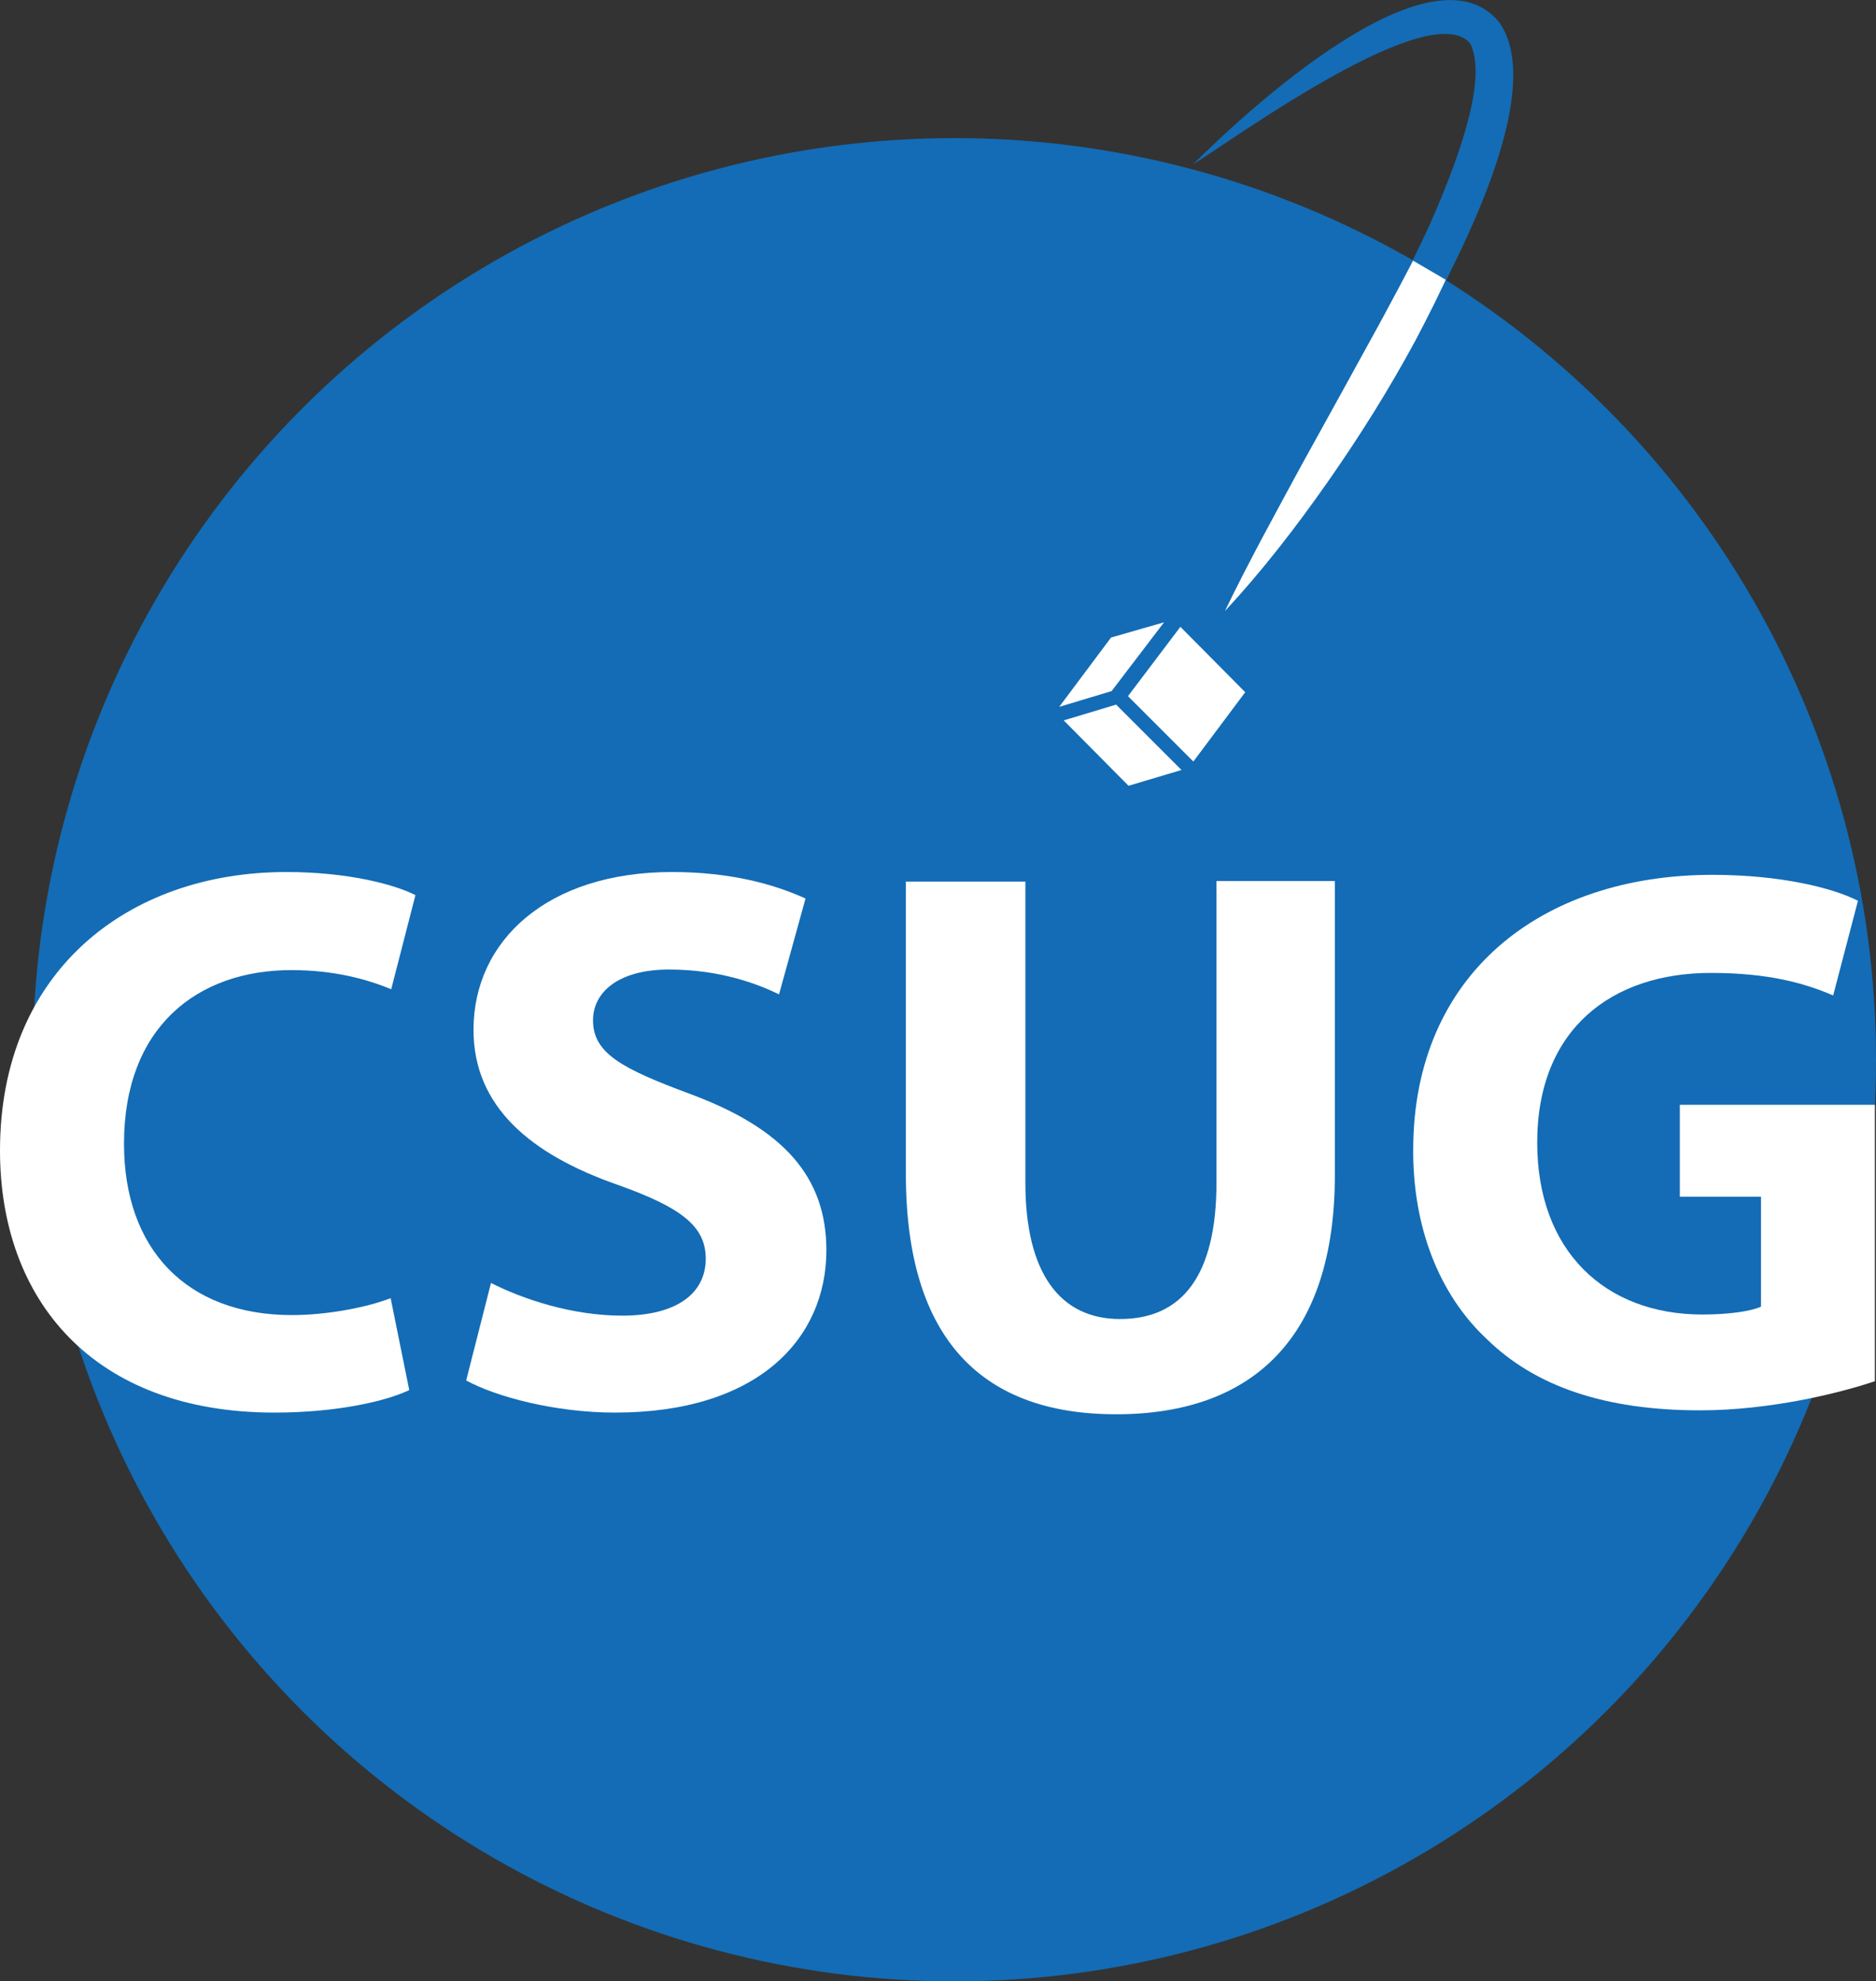 <?xml version="1.0" encoding="utf-8"?>
<!-- Generator: Adobe Illustrator 25.3.1, SVG Export Plug-In . SVG Version: 6.00 Build 0)  -->
<svg version="1.1" id="Calque_1" xmlns="http://www.w3.org/2000/svg" xmlns:xlink="http://www.w3.org/1999/xlink" x="0px" y="0px"
	 viewBox="0 0 332.8 351.5" style="enable-background:new 0 0 332.8 351.5;" xml:space="preserve">
<rect x="0" y="0" width="332.8" height="351.5" fill="#333333" stroke="none"/>
<style type="text/css">
	.st0{fill:#136CB5;}
	.st1{fill:#FFFFFF;}
	.st2{display:none;}
	.st3{display:inline;}
	.st4{enable-background:new    ;}
</style>
<circle class="st0" cx="169.3" cy="188" r="163.5"/>
<g>
	<path class="st1" d="M72.6,246.6c-3.9,1.9-12.6,4-23.9,4c-32.2,0-48.7-20-48.7-46.5c0-31.7,22.6-49.4,50.8-49.4
		c10.9,0,19.2,2.2,22.9,4.1l-4.3,16.7c-4.3-1.8-10.2-3.4-17.7-3.4c-16.7,0-29.7,10.1-29.7,30.8c0,18.6,11,30.4,29.8,30.4
		c6.3,0,13.4-1.4,17.5-3L72.6,246.6z"/>
	<path class="st1" d="M87.1,227.6c5.7,2.9,14.4,5.8,23.3,5.8c9.7,0,14.8-4,14.8-10.1c0-5.8-4.4-9.1-15.6-13.1
		C94.1,204.8,84,196.3,84,182.7c0-15.9,13.2-28,35.2-28c10.5,0,18.2,2.2,23.7,4.7l-4.7,17c-3.7-1.8-10.4-4.4-19.5-4.4
		s-13.5,4.1-13.5,9c0,5.9,5.2,8.6,17.3,13.1c16.4,6.1,24.1,14.6,24.1,27.7c0,15.6-12,28.8-37.5,28.8c-10.6,0-21.1-2.8-26.4-5.7
		L87.1,227.6z"/>
	<path class="st1" d="M181.9,156.3v53.5c0,16,6.1,24.2,16.8,24.2c11,0,17.1-7.7,17.1-24.2v-53.5h21v52.2c0,28.7-14.5,42.4-38.8,42.4
		c-23.5,0-37.3-13-37.3-42.6v-51.9H181.9z"/>
	<path class="st1" d="M332.7,245c-6.5,2.2-18.8,5.2-31.1,5.2c-17,0-29.3-4.3-37.8-12.6c-8.6-8-13.2-20.1-13.1-33.8
		c0.1-30.9,22.6-48.6,53.1-48.6c12,0,21.3,2.3,25.8,4.6l-4.4,16.8c-5.1-2.2-11.5-4-21.7-4c-17.5,0-30.8,9.9-30.8,30.1
		c0,19.2,12,30.5,29.3,30.5c4.8,0,8.7-0.6,10.4-1.4v-19.5h-14.4V196h34.6V245z"/>
</g>
<g class="st2">
	<path class="st3" d="M189.3,166.9c0,0-0.7,0.9-1.9,2.6c-1.3,1.7-3.1,4.1-5.4,7.3c-2.4,3.1-5.2,6.9-8.6,11.1
		c-3.4,4.3-7.2,9-11.5,14.2c-4.3,5.1-9,10.7-14.1,16.4c-5.1,5.7-10.5,11.7-16.3,17.8c-5.8,6.1-11.8,12.3-18.2,18.4
		c-6.3,6.1-12.9,12.2-19.6,18.1c-6.8,5.9-13.7,11.6-20.7,16.9c-7,5.4-14.3,10.3-21.6,14.6c-7.3,4.2-14.8,7.9-22.8,9.5
		c-2,0.4-4,0.6-6.1,0.4c-2-0.1-4.2-0.6-6-1.7c-0.5-0.2-0.9-0.6-1.3-0.9l-0.2-0.1l-0.1-0.1c0,0-0.2-0.1-0.1-0.1l-0.2-0.2
		c-0.2-0.2-0.3-0.3-0.5-0.5c-0.8-0.8-1.3-1.7-1.8-2.5c-0.9-1.8-1.4-3.6-1.6-5.4c-0.5-3.6-0.2-6.9,0.4-9.9c0.5-3.1,1.3-5.9,2-8.5
		c1.6-5.3,3.4-9.7,4.9-13.3c1.5-3.6,2.9-6.4,3.8-8.2c0.9-1.9,1.4-2.9,1.4-2.9s-0.4,1-1.2,3c-0.8,1.9-1.8,4.8-3.1,8.5
		c-1.3,3.7-2.7,8.2-4,13.4c-0.6,2.6-1.2,5.4-1.5,8.4c-0.3,3-0.5,6.1,0.1,9.2c0.3,1.5,0.7,3,1.5,4.3c0.4,0.6,0.9,1.3,1.3,1.7
		c0.1,0.1,0.3,0.3,0.5,0.4l0.3,0.2c0.1,0.1,0,0,0,0l0.1,0l0.1,0.1c0.3,0.2,0.6,0.4,0.9,0.6c2.6,1.4,6.2,1.3,9.7,0.6
		c3.5-0.8,7.1-2.2,10.6-3.8c3.5-1.7,7.1-3.6,10.6-5.8c7-4.3,14-9.3,20.9-14.6c6.9-5.3,13.7-11,20.4-16.9
		c6.7-5.8,13.2-11.8,19.6-17.9c6.3-6,12.5-12,18.4-18c5.8-5.9,11.5-11.7,16.7-17.3c5.2-5.6,10.2-10.8,14.7-15.8
		c4.5-4.9,8.6-9.5,12.2-13.5c3.6-4.1,6.8-7.6,9.3-10.5c2.6-2.9,4.6-5.2,6-6.8C188.6,167.7,189.3,166.9,189.3,166.9z"/>
</g>
<g>
	<path class="st0" d="M211.6,29.2c9.1-9.1,42.4-40.1,54.4-25.2c10.2,14.7-14.2,55.3-22.8,68.9c-7.9,12.4-16.5,24.4-25.9,35.6
		c7-12.9,14.3-25.6,21.2-38.4c6.1-11.9,28.1-50.9,22.3-62.4C253.7-0.6,219.4,24.3,211.6,29.2L211.6,29.2z"/>
</g>
<g>
	<g class="st4">
		<g>
			<polygon class="st1" points="209.6,136.6 200.2,139.4 188.7,127.8 198,125 			"/>
		</g>
		<g>
			<polygon class="st1" points="197.2,122.6 187.9,125.4 197.1,113.1 206.5,110.4 			"/>
		</g>
		<g>
			<polygon class="st1" points="209.4,111.2 220.9,122.8 211.7,135.1 200.1,123.5 			"/>
		</g>
	</g>
</g>
<g>
	<path class="st1" d="M262.2,4.6c0.5,0.4,1.1,0.7,1.4,1.2c0.2,0.2,0.4,0.5,0.6,0.7l0.5,0.8c0.3,0.6,0.5,1.2,0.8,1.8
		c0.2,0.6,0.3,1.2,0.5,1.9c0.5,2.5,0.4,5.1,0.2,7.6c-0.5,5.1-1.8,9.9-3.2,14.7c-3.1,9.5-7.3,18.4-11.9,27.1c-4.7,8.7-9.9,17-15.5,25
		c-5.6,8-11.6,15.8-18.3,23c4.3-8.9,9-17.4,13.6-25.9c4.7-8.5,9.4-17,14-25.4c4.6-8.5,9.1-17,12.9-25.7c1.9-4.4,3.8-8.8,5-13.3
		c0.6-2.3,1.1-4.6,1.2-6.9c0-0.6,0-1.2,0-1.7c-0.1-0.6-0.1-1.2-0.3-1.7C263.6,6.6,263,5.6,262.2,4.6z"/>
</g>
<polygon class="st0" points="261.2,5.5 262.6,11 262.6,16.4 259.7,26.1 255.1,37 250.6,46.2 256.6,49.7 263.4,34.1 267.8,15.6 
	265.7,5.5 262,2.6 "/>
</svg>
